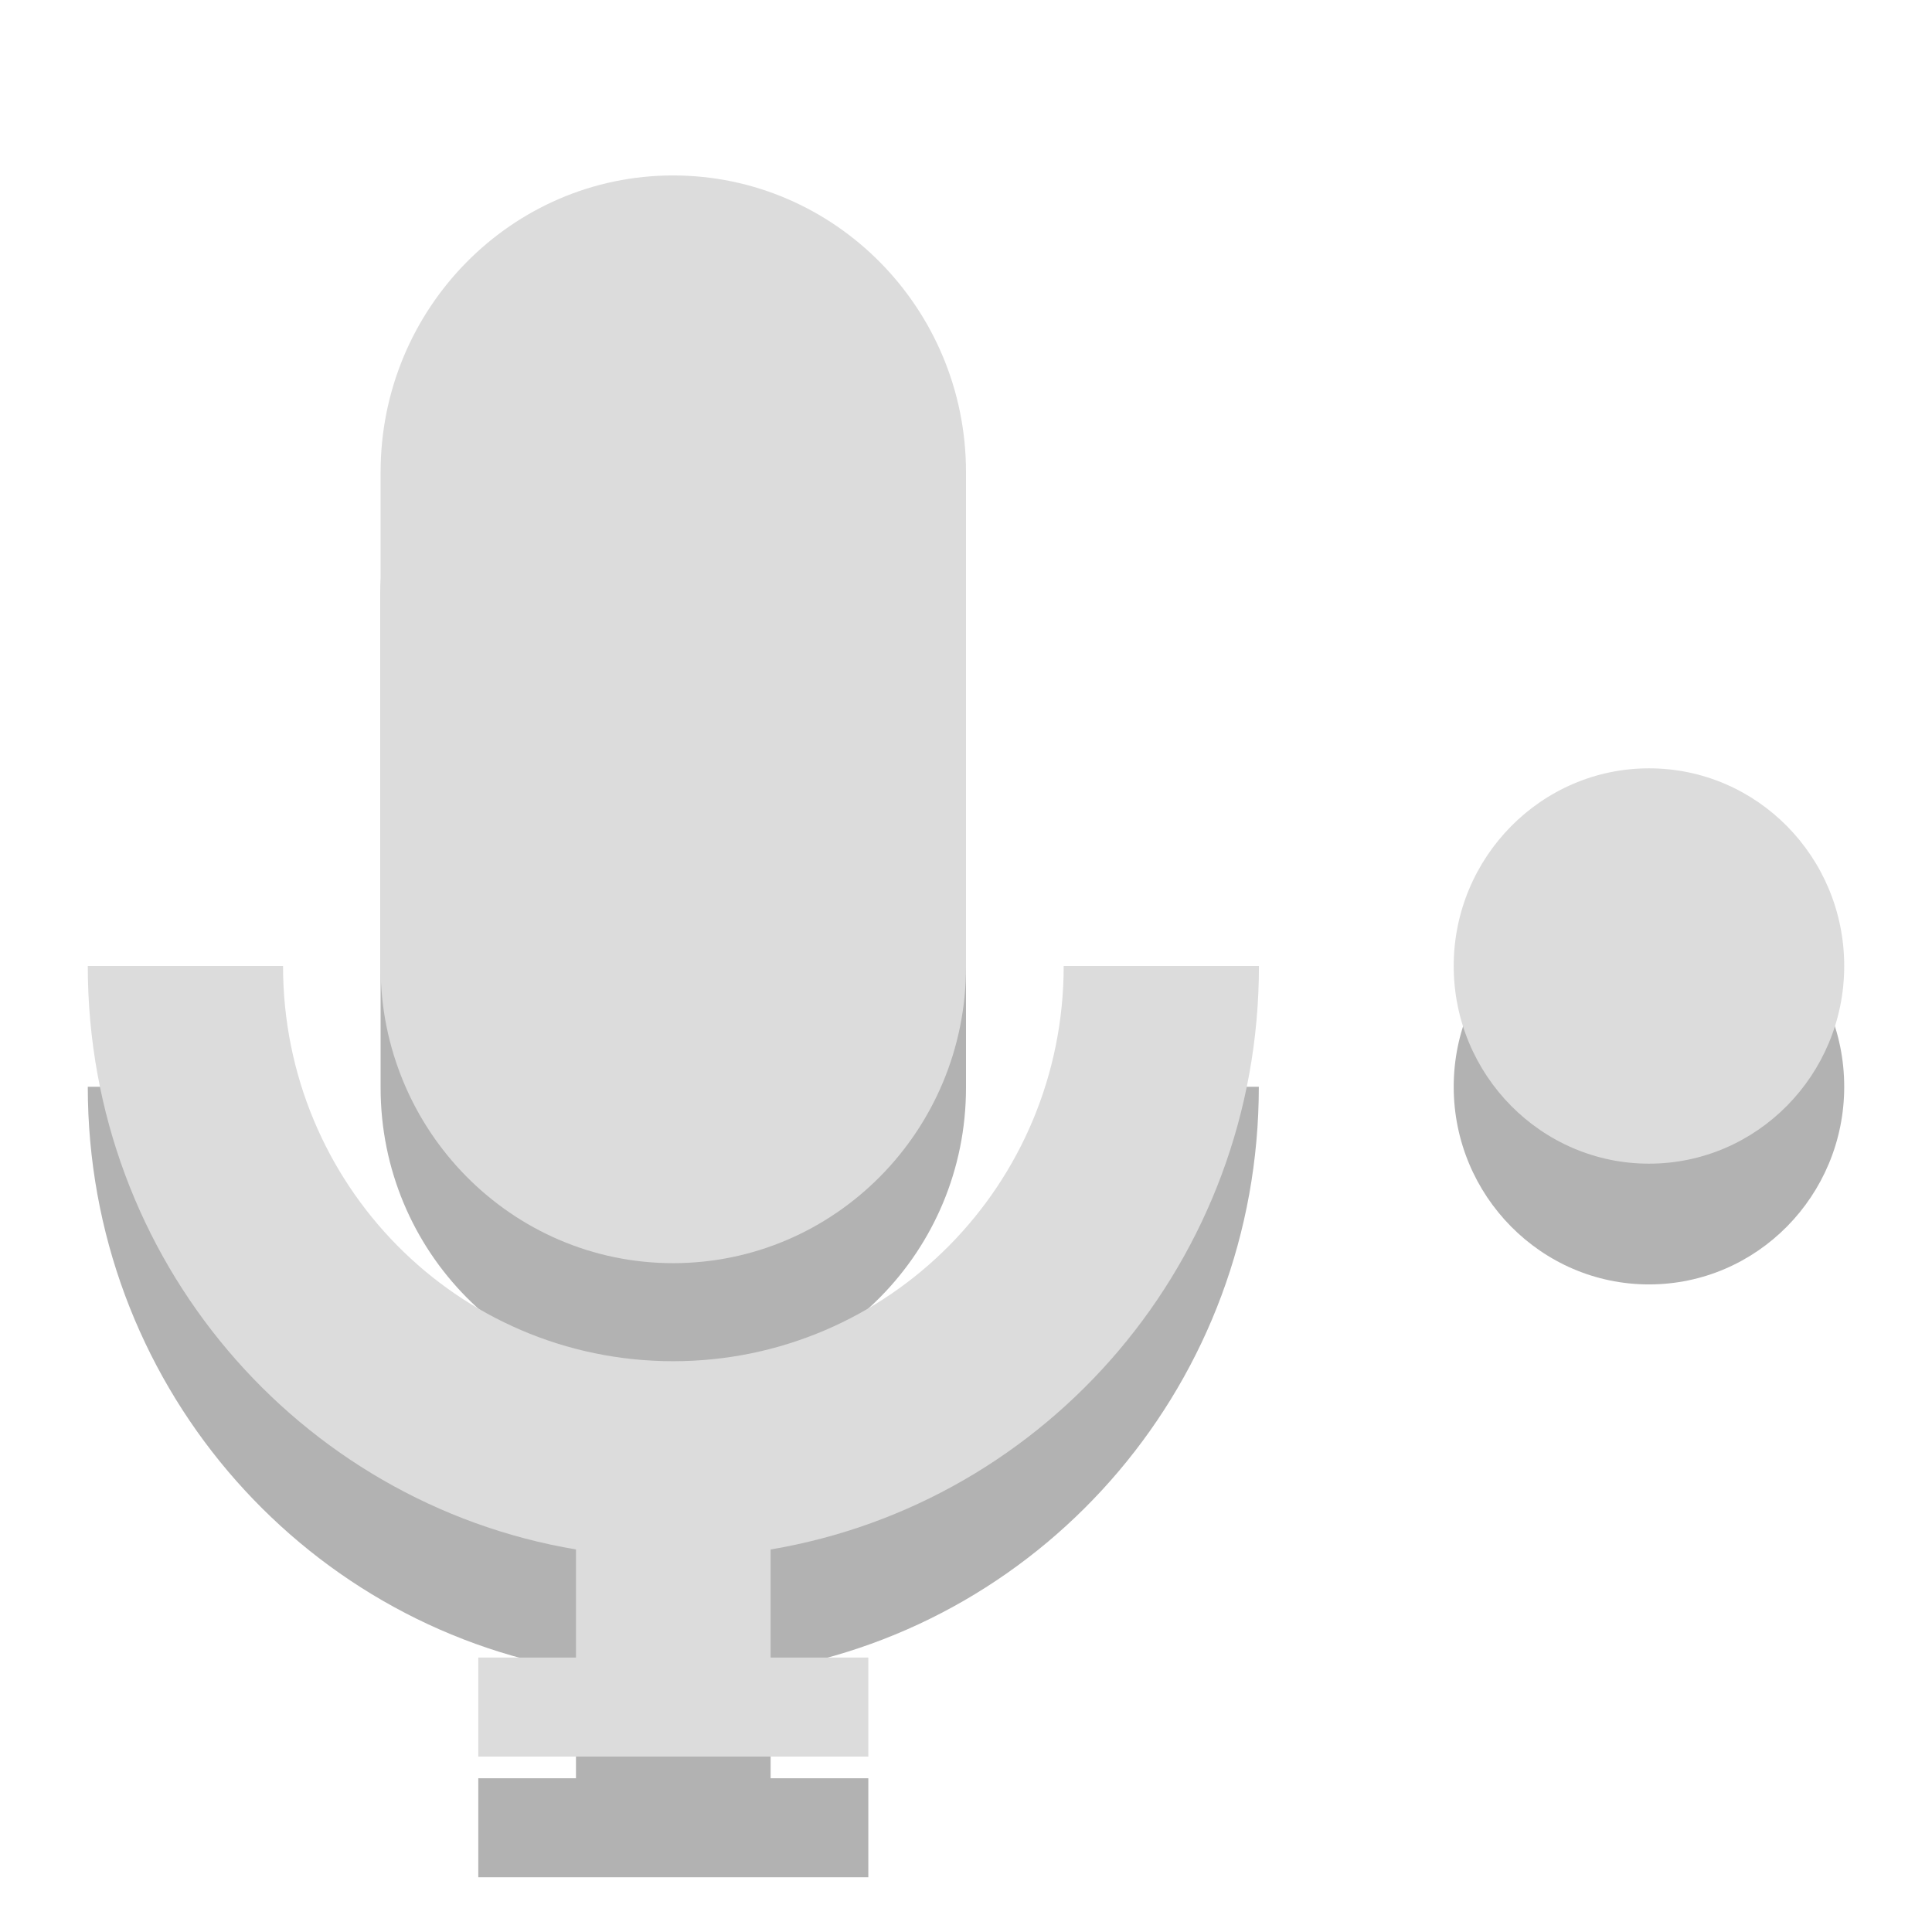 <?xml version="1.0" encoding="UTF-8" standalone="no"?>
<svg
   xmlns:dc="http://purl.org/dc/elements/1.1/"
   xmlns:cc="http://creativecommons.org/ns#"
   xmlns:rdf="http://www.w3.org/1999/02/22-rdf-syntax-ns#"
   xmlns:svg="http://www.w3.org/2000/svg"
   xmlns="http://www.w3.org/2000/svg"
   xmlns:sodipodi="http://sodipodi.sourceforge.net/DTD/sodipodi-0.dtd"
   xmlns:inkscape="http://www.inkscape.org/namespaces/inkscape"
   width="16"
   height="16"
   viewBox="0 0 16 16"
   id="svg2"
   version="1.1"
   inkscape:version="0.48.5 r10040"
   sodipodi:docname="audio-recorder.svg">
  <sodipodi:namedview
     pagecolor="#ffffff"
     bordercolor="#666666"
     borderopacity="1"
     objecttolerance="10"
     gridtolerance="10"
     guidetolerance="10"
     inkscape:pageopacity="0"
     inkscape:pageshadow="2"
     inkscape:window-width="640"
     inkscape:window-height="480"
     id="namedview42"
     showgrid="false"
     inkscape:zoom="7.375"
     inkscape:cx="-5.8428841"
     inkscape:cy="8.6528481"
     inkscape:window-x="0"
     inkscape:window-y="0"
     inkscape:window-maximized="0"
     inkscape:current-layer="svg2" />
  <defs
     id="defs4">
    <clipPath
       id="clip1">
      <rect
         width="16"
         height="16"
         id="rect7" />
    </clipPath>
    <filter
       width="100%"
       x="0"
       y="0"
       height="100%"
       filterUnits="objectBoundingBox"
       id="alpha">
      <feColorMatrix
         values="0 0 0 0 1 0 0 0 0 1 0 0 0 0 1 0 0 0 1 0"
         in="SourceGraphic"
         type="matrix"
         id="feColorMatrix10" />
    </filter>
    <g
       style="clip-path:url(#clip1)"
       id="surface6"
       clip-path="url(#clip1)">
      <path
         style="fill:#000"
         d="M 5.574 2.184 C 4.238 2.184 3.152 3.281 3.152 4.637 L 3.152 8.734 C 3.152 10.09 4.238 11.188 5.574 11.188 C 6.914 11.188 8 10.09 8 8.734 L 8 4.637 C 8 3.281 6.914 2.184 5.574 2.184 Z "
         id="path13" />
      <path
         style="fill:#000"
         d="M 0.727 8.727 C 0.727 11.16 2.473 13.172 4.77 13.559 L 4.77 14.453 L 3.961 14.453 L 3.961 15.273 L 7.191 15.273 L 7.191 14.453 L 6.383 14.453 L 6.383 13.559 C 8.68 13.172 10.426 11.16 10.426 8.727 L 8.809 8.727 C 8.809 10.535 7.359 12 5.574 12 C 3.789 12 2.344 10.535 2.344 8.727 Z "
         id="path15" />
      <path
         style="fill:#000"
         d="M 15.273 3.816 C 15.273 4.723 14.551 5.453 13.656 5.453 C 12.766 5.453 12.039 4.723 12.039 3.816 C 12.039 2.914 12.766 2.184 13.656 2.184 C 14.551 2.184 15.273 2.914 15.273 3.816 Z "
         id="path17" />
      <path
         style="fill:#000"
         d="M 15.273 8.727 C 15.273 9.633 14.551 10.363 13.656 10.363 C 12.766 10.363 12.039 9.633 12.039 8.727 C 12.039 7.824 12.766 7.09 13.656 7.09 C 14.551 7.09 15.273 7.824 15.273 8.727 Z "
         id="path19" />
      <path
         style="fill:#000"
         d="M 15.273 13.637 C 15.273 14.539 14.551 15.273 13.656 15.273 C 12.766 15.273 12.039 14.539 12.039 13.637 C 12.039 12.734 12.766 12 13.656 12 C 14.551 12 15.273 12.734 15.273 13.637 Z "
         id="path21" />
    </g>
    <mask
       id="mask0">
      <g
         style="filter:url(#alpha)"
         id="g24">
        <rect
           width="16"
           x="0"
           y="0"
           height="16"
           style="fill:#000;fill-opacity:.302"
           id="rect26" />
      </g>
    </mask>
  </defs>
  <path
     d="m 5.574,2.453 c -1.336,0 -2.422,1.102 -2.422,2.457 l 0,4.098 c 0,1.355 1.086,2.453 2.422,2.453 C 6.914,11.461 8,10.363 8,9.008 L 8,4.91 C 8,3.555 6.914,2.453 5.574,2.453 z"
     id="path3026"
     inkscape:connector-curvature="0"
     style="fill:#000000;fill-opacity:0.302" />
  <path
     d="m 0.727,9 c 0,2.434 1.746,4.445 4.043,4.832 l 0,0.895 -0.809,0 0,0.82 3.23,0 0,-0.82 -0.809,0 0,-0.895 c 2.297,-0.387 4.043,-2.398 4.043,-4.832 l -1.617,0 c 0,1.809 -1.449,3.273 -3.234,3.273 -1.785,0 -3.23,-1.465 -3.23,-3.273 z"
     id="path3028"
     inkscape:connector-curvature="0"
     style="fill:#000000;fill-opacity:0.302" />
  <path
     d="m 15.273,9 c 0,0.902 -0.723,1.637 -1.617,1.637 -0.891,0 -1.617,-0.734 -1.617,-1.637 0,-0.902 0.727,-1.637 1.617,-1.637 0.895,0 1.617,0.734 1.617,1.637 z"
     id="path3030"
     inkscape:connector-curvature="0"
     style="fill:#000000;fill-opacity:0.302" />
  <path
     style="fill:#dcdcdc"
     inkscape:connector-curvature="0"
     id="path32"
     d="m 5.574,1.453 c -1.336,0 -2.422,1.102 -2.422,2.457 l 0,4.098 c 0,1.355 1.086,2.453 2.422,2.453 C 6.914,10.461 8,9.363 8,8.008 L 8,3.91 C 8,2.555 6.914,1.453 5.574,1.453 z" />
  <path
     style="fill:#dcdcdc"
     inkscape:connector-curvature="0"
     id="path34"
     d="m 0.727,8 c 0,2.434 1.746,4.445 4.043,4.832 l 0,0.895 -0.809,0 0,0.82 3.23,0 0,-0.82 -0.809,0 0,-0.895 C 8.68,12.445 10.426,10.434 10.426,8 L 8.809,8 c 0,1.809 -1.449,3.273 -3.234,3.273 C 3.789,11.273 2.344,9.809 2.344,8 z" />
  <path
     style="fill:#dcdcdc"
     inkscape:connector-curvature="0"
     id="path38"
     d="m 15.273,8 c 0,0.902 -0.723,1.637 -1.617,1.637 -0.891,0 -1.617,-0.734 -1.617,-1.637 0,-0.902 0.727,-1.637 1.617,-1.637 0.895,0 1.617,0.734 1.617,1.637 z" />
</svg>
